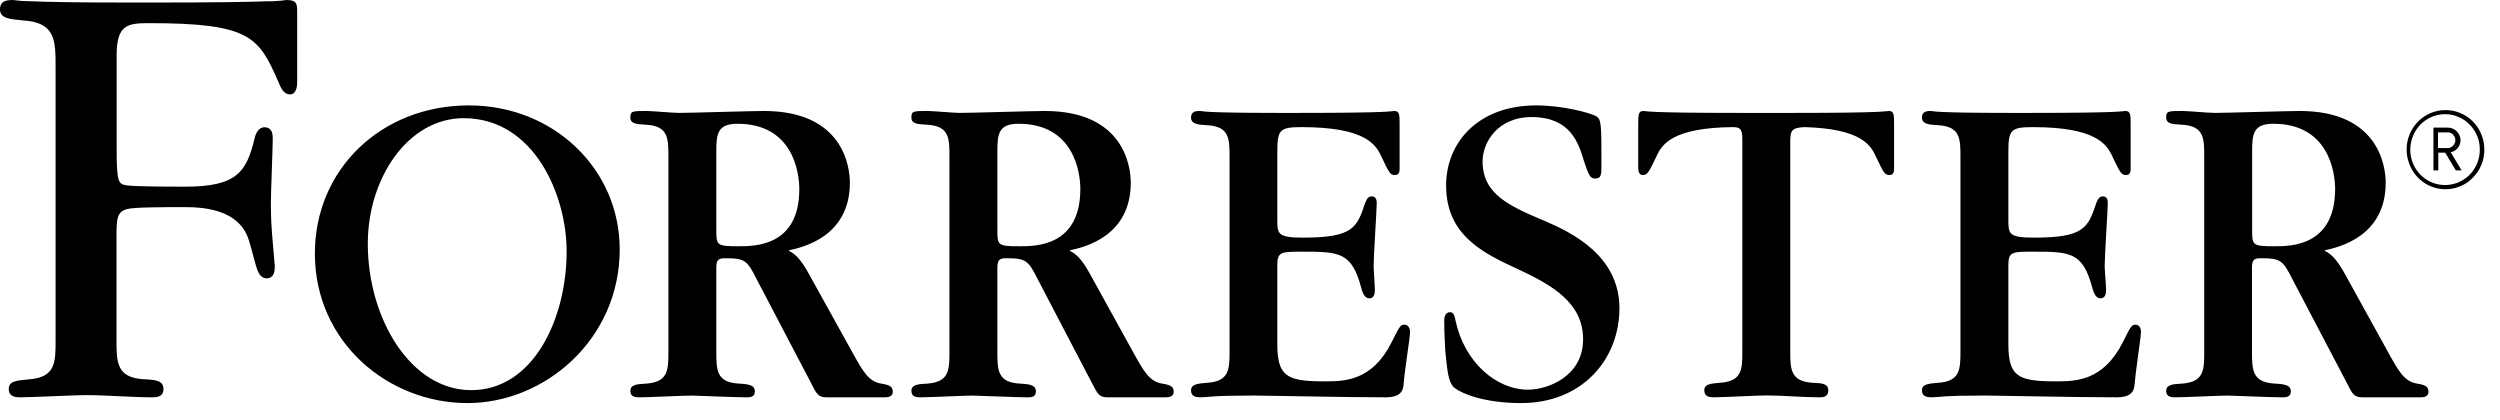 <svg width="137" height="23" viewBox="0 0 137 23" fill="none" xmlns="http://www.w3.org/2000/svg">
<g clip-path="url(#clip0_1_87)">
<path fill-rule="evenodd" clip-rule="evenodd" d="M134.014 10.37C133.147 10.37 132.375 9.845 132.049 9.031C131.715 8.218 131.895 7.29 132.504 6.669C133.113 6.047 134.031 5.863 134.829 6.196C135.627 6.529 136.142 7.325 136.142 8.2C136.142 8.489 136.09 8.769 135.979 9.031C135.876 9.294 135.713 9.53 135.516 9.732C135.318 9.942 135.087 10.099 134.829 10.204C134.572 10.318 134.289 10.37 134.014 10.37ZM134.014 6.257C133.242 6.249 132.538 6.712 132.238 7.439C131.929 8.165 132.092 9.005 132.633 9.565C133.173 10.125 133.997 10.292 134.718 9.994C135.43 9.697 135.893 8.988 135.893 8.2C135.893 7.946 135.85 7.692 135.756 7.465C135.661 7.229 135.516 7.01 135.344 6.835C135.172 6.651 134.966 6.511 134.735 6.415C134.503 6.31 134.263 6.257 134.014 6.257ZM134.58 9.338L133.997 8.366H133.619V9.338H133.353V6.992H134.108C134.194 6.992 134.289 7.001 134.374 7.036C134.469 7.071 134.546 7.115 134.615 7.185C134.683 7.246 134.735 7.325 134.778 7.412C134.812 7.5 134.838 7.587 134.838 7.684C134.838 7.765 134.823 7.841 134.795 7.911C134.772 7.987 134.735 8.054 134.683 8.113C134.638 8.171 134.58 8.22 134.512 8.261C134.443 8.302 134.372 8.328 134.297 8.34L134.898 9.338H134.58ZM134.066 7.255H133.602V8.113H134.066C134.186 8.13 134.314 8.095 134.4 8.008C134.495 7.929 134.555 7.806 134.555 7.684C134.555 7.561 134.495 7.439 134.4 7.351C134.314 7.272 134.186 7.237 134.066 7.255ZM103.795 6.861V9.163C103.795 9.285 103.82 9.592 103.554 9.592C103.28 9.592 103.228 9.487 102.791 8.559C102.508 7.938 101.958 7.054 98.895 6.966C98.183 7.001 98.106 7.141 98.106 7.789V19.201C98.106 20.224 98.106 20.898 99.333 20.977C99.848 20.995 100.191 21.021 100.191 21.397C100.191 21.773 99.873 21.773 99.676 21.773C98.87 21.773 97.591 21.669 96.776 21.669C96.364 21.669 94.374 21.773 93.91 21.773C93.713 21.773 93.395 21.747 93.395 21.397C93.395 21.047 93.73 21.021 94.245 20.977C95.48 20.898 95.48 20.224 95.48 19.244V7.614C95.48 7.054 95.335 6.975 94.983 6.966C91.645 6.992 91.07 7.92 90.778 8.559C90.341 9.487 90.264 9.592 90.023 9.592C89.775 9.592 89.775 9.285 89.775 9.163V6.861C89.775 6.284 89.775 6.082 90.066 6.082C90.144 6.082 90.144 6.108 90.804 6.135C91.465 6.161 92.718 6.187 95.249 6.187H98.32C100.852 6.187 102.121 6.161 102.765 6.135C103.408 6.108 103.426 6.082 103.503 6.082C103.795 6.082 103.795 6.284 103.795 6.861ZM77.273 18.168C77.273 18.492 76.999 20.093 76.921 21.021C76.904 21.502 76.655 21.773 75.943 21.773C74.691 21.773 72.957 21.747 71.55 21.721C70.152 21.695 69.002 21.677 68.847 21.677H68.556C67.552 21.677 66.934 21.695 66.548 21.721C66.153 21.747 65.973 21.773 65.784 21.773C65.587 21.773 65.269 21.747 65.269 21.397C65.269 21.047 65.638 21.021 66.153 20.977C67.38 20.898 67.38 20.224 67.38 19.201V8.638C67.38 7.605 67.38 6.931 66.153 6.861C65.613 6.835 65.269 6.791 65.269 6.432C65.269 6.082 65.587 6.082 65.759 6.082C65.81 6.088 65.862 6.094 65.913 6.1C65.965 6.106 66.016 6.111 66.067 6.117C66.119 6.123 66.17 6.126 66.222 6.126C66.273 6.126 66.325 6.129 66.376 6.135C66.908 6.161 67.964 6.187 70.057 6.187H71.224C73.755 6.187 75.025 6.161 75.669 6.135C76.304 6.108 76.329 6.082 76.407 6.082C76.698 6.082 76.698 6.284 76.698 6.861V9.171C76.698 9.294 76.724 9.592 76.45 9.592C76.183 9.592 76.132 9.495 75.695 8.568C75.394 7.911 74.802 6.966 71.319 6.966C70.092 6.966 69.997 7.132 69.997 8.384V12.016C69.997 12.821 69.997 13.022 71.421 13.022C74.141 13.022 74.365 12.471 74.802 11.141C74.931 10.817 75.025 10.764 75.171 10.764C75.317 10.764 75.446 10.843 75.446 11.123C75.446 11.464 75.274 14.046 75.274 14.597C75.274 14.772 75.343 15.648 75.343 15.849C75.343 15.998 75.343 16.348 75.051 16.348C74.854 16.348 74.708 16.216 74.588 15.744C74.073 13.819 73.386 13.792 71.37 13.792C70.195 13.792 69.997 13.792 69.997 14.545V18.842C69.997 20.627 70.512 20.898 72.571 20.898C73.652 20.898 75.18 20.898 76.252 18.772C76.698 17.897 76.733 17.792 76.964 17.792C77.187 17.792 77.265 18.019 77.273 18.168ZM117.326 18.168C117.326 18.492 117.06 20.093 116.982 21.021C116.957 21.502 116.716 21.773 116.004 21.773C114.752 21.773 113.01 21.747 111.611 21.721C110.213 21.695 109.054 21.677 108.908 21.677H108.617C107.613 21.677 106.995 21.695 106.6 21.721C106.206 21.747 106.034 21.773 105.837 21.773C105.648 21.773 105.322 21.747 105.322 21.397C105.322 21.047 105.691 21.021 106.206 20.977C107.433 20.898 107.433 20.224 107.433 19.201V8.638C107.433 7.605 107.433 6.931 106.206 6.861C105.674 6.835 105.322 6.791 105.322 6.432C105.322 6.082 105.648 6.082 105.82 6.082C105.871 6.088 105.922 6.094 105.974 6.1C106.02 6.106 106.068 6.111 106.12 6.117C106.171 6.123 106.223 6.126 106.274 6.126C106.326 6.126 106.377 6.129 106.429 6.135C106.969 6.161 108.025 6.187 110.11 6.187H111.285C113.816 6.187 115.095 6.161 115.73 6.135C116.373 6.108 116.39 6.082 116.468 6.082C116.759 6.082 116.759 6.284 116.759 6.861V9.171C116.759 9.294 116.785 9.592 116.519 9.592C116.244 9.592 116.202 9.495 115.755 8.568C115.455 7.911 114.863 6.966 111.388 6.966C110.161 6.966 110.058 7.132 110.058 8.384V12.016C110.058 12.821 110.058 13.022 111.482 13.022C114.211 13.022 114.425 12.471 114.872 11.141C114.992 10.817 115.095 10.764 115.241 10.764C115.386 10.764 115.507 10.843 115.507 11.123C115.507 11.464 115.335 14.046 115.335 14.597C115.335 14.772 115.412 15.648 115.412 15.849C115.412 15.998 115.412 16.348 115.112 16.348C114.923 16.348 114.777 16.216 114.649 15.744C114.134 13.819 113.447 13.792 111.431 13.792C110.255 13.792 110.058 13.792 110.058 14.545V18.842C110.058 20.627 110.573 20.898 112.641 20.898C113.722 20.898 115.241 20.898 116.322 18.772C116.759 17.897 116.802 17.792 117.034 17.792C117.248 17.792 117.326 18.019 117.326 18.168ZM88.745 16.881C88.745 19.717 86.686 22.089 83.357 22.089C81.4 22.089 80.165 21.599 79.719 21.266C79.444 21.065 79.341 20.548 79.272 19.91C79.249 19.717 79.23 19.521 79.212 19.323C79.195 19.131 79.184 18.935 79.178 18.737C79.167 18.544 79.158 18.349 79.152 18.15C79.147 17.958 79.144 17.762 79.144 17.564C79.144 17.468 79.161 17.109 79.461 17.109C79.684 17.109 79.719 17.363 79.77 17.599C80.251 19.822 81.967 21.354 83.743 21.354C84.781 21.354 86.754 20.653 86.754 18.588C86.754 16.593 85.055 15.63 83.254 14.781C81.229 13.862 79.247 12.873 79.247 10.16C79.247 7.815 80.997 5.776 84.18 5.776C85.639 5.776 87.115 6.178 87.458 6.362C87.758 6.537 87.758 6.774 87.758 9.014C87.758 9.574 87.758 9.784 87.406 9.784C87.158 9.784 87.063 9.627 86.806 8.839C86.505 7.833 86.068 6.441 83.983 6.415C82.035 6.397 81.246 7.841 81.246 8.839C81.246 10.65 82.704 11.289 84.704 12.13C86.111 12.742 88.736 13.993 88.745 16.881ZM33.96 13.661C33.96 18.614 29.842 22.089 25.62 22.089C21.279 22.089 17.255 18.763 17.255 13.889C17.255 9.294 20.876 5.776 25.698 5.776C30.34 5.776 33.96 9.268 33.96 13.661ZM31.052 13.766C31.052 10.729 29.293 6.476 25.406 6.476C22.369 6.476 20.155 9.749 20.155 13.355C20.155 17.468 22.514 21.38 25.818 21.38C29.241 21.38 31.052 17.45 31.052 13.766ZM16.285 0.648V4.481C16.285 4.594 16.285 5.172 15.899 5.172C15.504 5.172 15.367 4.743 15.238 4.446C14.175 2.039 13.72 1.269 8.194 1.269C6.993 1.269 6.392 1.339 6.392 3.037V8.095C6.392 10.047 6.487 10.082 6.959 10.16C7.491 10.23 9.593 10.23 10.125 10.23C12.99 10.23 13.505 9.434 13.96 7.552C14.029 7.264 14.209 6.949 14.526 6.975C14.844 6.992 14.947 7.229 14.947 7.587C14.947 8.095 14.844 10.554 14.844 11.097C14.844 11.421 14.844 12.033 14.912 12.865L15.058 14.571C15.058 14.816 15.05 15.227 14.629 15.254C14.26 15.271 14.123 14.86 14.063 14.676C13.977 14.422 13.745 13.486 13.677 13.302C13.179 11.351 10.905 11.351 10.022 11.351C8.975 11.351 7.345 11.351 6.967 11.456C6.384 11.613 6.384 12.024 6.384 13.048V18.597C6.384 19.866 6.384 20.697 7.894 20.785C8.529 20.811 8.958 20.855 8.958 21.319C8.958 21.773 8.554 21.773 8.323 21.773C7.327 21.773 5.706 21.651 4.702 21.651C4.196 21.651 1.69 21.773 1.115 21.773C0.867 21.773 0.48 21.747 0.48 21.319C0.48 20.881 0.901 20.855 1.536 20.793C3.046 20.697 3.046 19.866 3.046 18.667V3.693C3.046 2.205 3.046 1.234 1.27 1.12C0.532 1.05 0 1.015 0 0.508C0 0 0.463 0 0.704 0C0.789 0.012 0.872 0.02 0.952 0.026C1.038 0.038 1.121 0.047 1.201 0.053C1.287 0.058 1.37 0.061 1.45 0.061C1.536 0.067 1.619 0.07 1.699 0.07C2.626 0.105 3.904 0.14 7.422 0.14H8.194C11.875 0.14 13.728 0.105 14.655 0.07C14.741 0.07 14.827 0.07 14.912 0.07C14.998 0.064 15.084 0.058 15.17 0.053C15.256 0.047 15.341 0.041 15.427 0.035C15.513 0.023 15.599 0.012 15.685 0C16.251 0 16.285 0.184 16.285 0.648ZM48.924 21.476C48.924 21.73 48.675 21.773 48.504 21.773H45.269C44.831 21.773 44.728 21.546 44.463 21.021L41.485 15.341C40.945 14.256 40.825 14.151 39.718 14.151C39.306 14.151 39.254 14.309 39.254 14.729V19.227C39.254 20.277 39.254 20.951 40.481 21.021C41.022 21.047 41.365 21.1 41.365 21.45C41.365 21.8 41.048 21.773 40.85 21.773C40.387 21.773 38.002 21.677 37.907 21.677C37.487 21.677 35.505 21.773 35.059 21.773C34.861 21.773 34.544 21.773 34.544 21.424C34.544 21.073 34.913 21.047 35.428 21.021C36.629 20.925 36.629 20.268 36.629 19.218V8.611C36.629 7.587 36.629 6.914 35.428 6.835C34.887 6.809 34.544 6.791 34.544 6.441C34.544 6.082 34.647 6.082 35.453 6.082C35.702 6.082 36.903 6.187 37.195 6.187C37.856 6.187 41.125 6.082 41.863 6.082C46.204 6.082 46.573 9.136 46.573 10.012C46.573 12.943 44.042 13.547 43.21 13.722C43.527 13.915 43.819 14.063 44.385 15.114L46.771 19.419C47.26 20.294 47.594 20.916 48.289 21.021C48.804 21.1 48.924 21.213 48.924 21.476ZM43.802 10.362C43.802 9.46 43.459 6.782 40.413 6.782C39.28 6.782 39.254 7.386 39.254 8.358V12.567C39.254 13.442 39.254 13.495 40.481 13.495C41.365 13.495 43.802 13.495 43.802 10.362ZM64.317 21.476C64.317 21.73 64.077 21.773 63.905 21.773H60.67C60.224 21.773 60.13 21.546 59.855 21.021L56.887 15.341C56.346 14.256 56.226 14.151 55.119 14.151C54.707 14.151 54.656 14.309 54.656 14.729V19.227C54.656 20.277 54.656 20.951 55.883 21.021C56.423 21.047 56.767 21.1 56.767 21.45C56.767 21.8 56.449 21.773 56.252 21.773C55.788 21.773 53.403 21.677 53.309 21.677C52.888 21.677 50.898 21.773 50.46 21.773C50.263 21.773 49.945 21.773 49.945 21.424C49.945 21.073 50.314 21.047 50.829 21.021C52.03 20.925 52.03 20.268 52.03 19.218V8.611C52.03 7.587 52.03 6.914 50.829 6.835C50.288 6.809 49.945 6.791 49.945 6.441C49.945 6.082 50.04 6.082 50.855 6.082C51.095 6.082 52.296 6.187 52.597 6.187C53.257 6.187 56.518 6.082 57.256 6.082C61.597 6.082 61.966 9.136 61.966 10.012C61.966 12.943 59.444 13.547 58.603 13.722C58.929 13.915 59.221 14.063 59.787 15.114L62.163 19.419C62.653 20.294 62.987 20.916 63.682 21.021C64.197 21.1 64.317 21.213 64.317 21.476ZM59.203 10.362C59.203 9.46 58.86 6.782 55.814 6.782C54.682 6.782 54.656 7.386 54.656 8.358V12.567C54.656 13.442 54.656 13.495 55.883 13.495C56.767 13.495 59.195 13.495 59.203 10.362ZM133.079 21.476C133.079 21.73 132.839 21.773 132.667 21.773H129.432C128.986 21.773 128.892 21.546 128.626 21.021L125.64 15.332C125.099 14.256 124.979 14.151 123.872 14.151C123.46 14.151 123.409 14.3 123.409 14.729V19.218C123.409 20.268 123.409 20.951 124.653 21.021C125.185 21.047 125.537 21.1 125.537 21.45C125.537 21.8 125.211 21.773 125.022 21.773C124.55 21.773 122.173 21.677 122.07 21.677C121.659 21.677 119.668 21.773 119.222 21.773C119.033 21.773 118.707 21.773 118.707 21.424C118.707 21.073 119.076 21.047 119.591 21.021C120.792 20.925 120.792 20.268 120.792 19.218V8.611C120.792 7.587 120.792 6.914 119.591 6.835C119.059 6.809 118.707 6.791 118.707 6.441C118.707 6.082 118.81 6.082 119.616 6.082C119.865 6.082 121.067 6.187 121.358 6.187C122.028 6.187 125.288 6.082 126.026 6.082C130.367 6.082 130.736 9.136 130.736 10.012C130.736 12.943 128.205 13.547 127.373 13.722C127.69 13.915 127.991 14.063 128.557 15.114L130.934 19.419C131.423 20.294 131.757 20.916 132.452 21.021C132.967 21.1 133.079 21.213 133.079 21.476ZM127.965 10.362C127.965 9.46 127.622 6.782 124.576 6.782C123.443 6.782 123.417 7.386 123.417 8.358V12.567C123.417 13.442 123.417 13.495 124.644 13.495C125.528 13.495 127.956 13.495 127.965 10.362Z" fill="black"/>
</g>
<defs>
<clipPath id="clip0_1_87">
<rect width="136.168" height="22.141" fill="white"/>
</clipPath>
</defs>
</svg>
